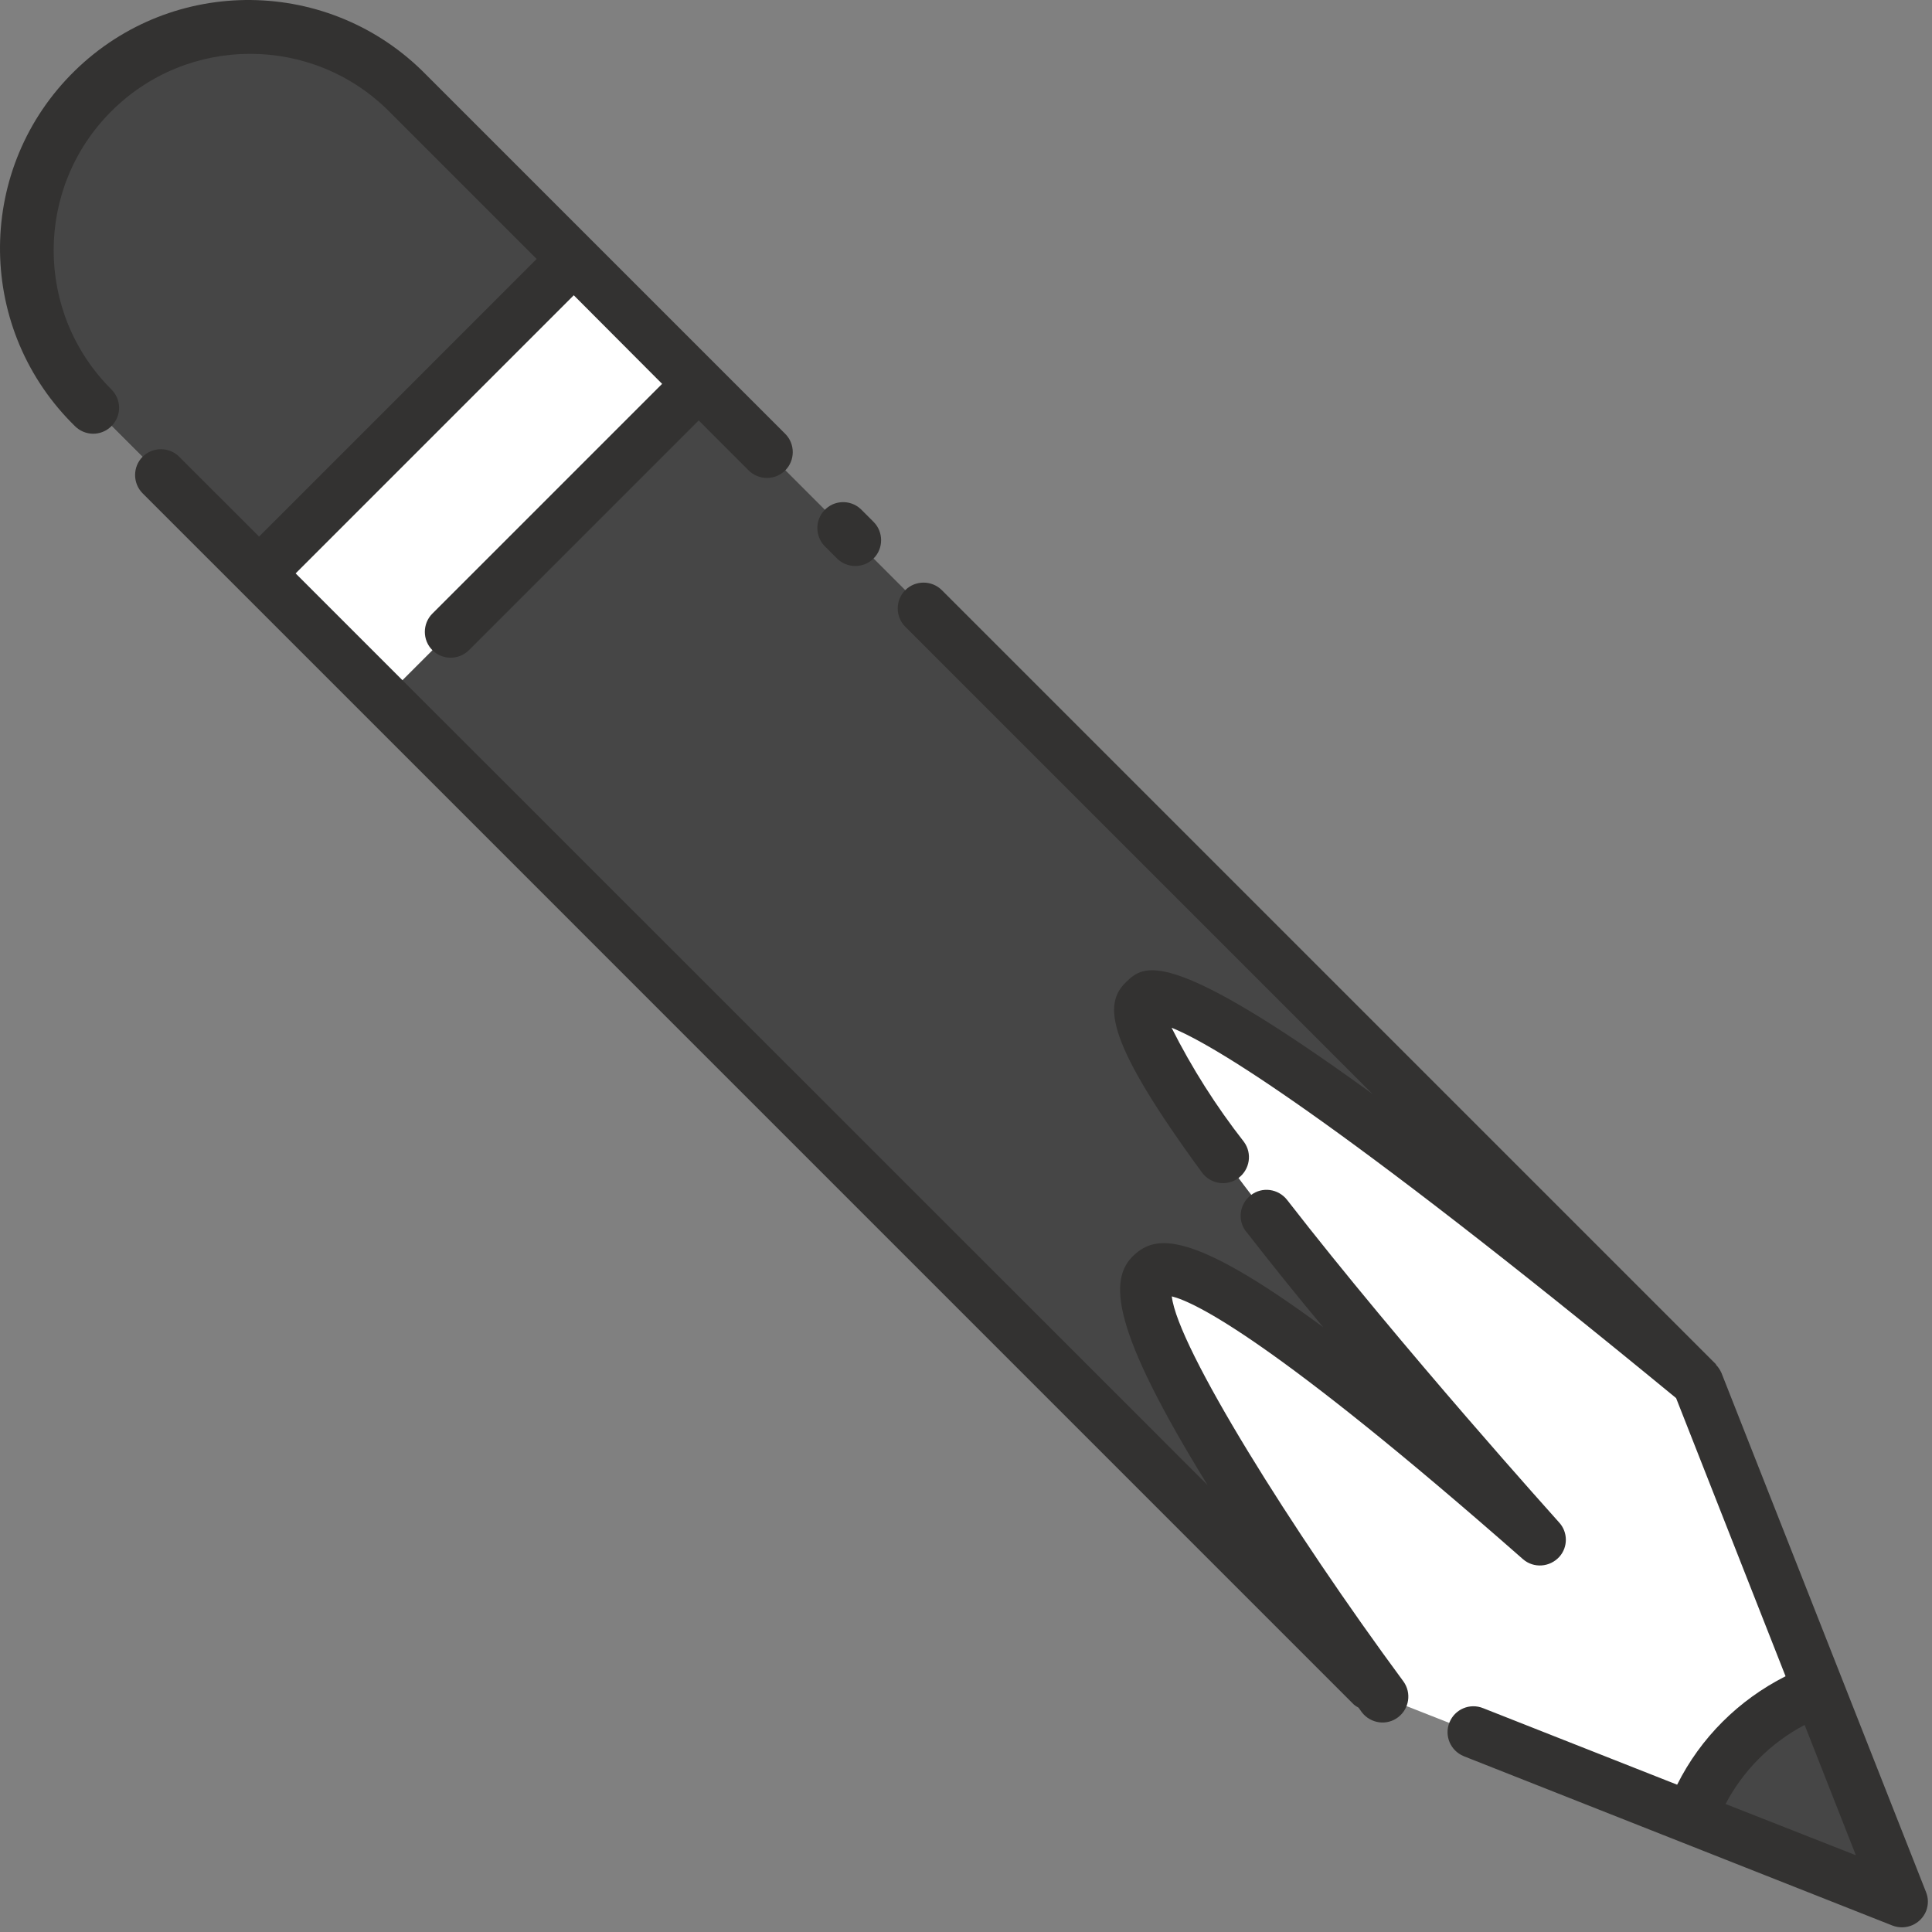 <svg width="69" height="69" viewBox="0 0 69 69" fill="none" xmlns="http://www.w3.org/2000/svg">
<rect x="0" y="0" width="69" height="69" fill="#808080" stroke="none"/>
<path d="M3.338 3.315C0.238 6.415 0.238 11.446 3.338 14.546L49.394 60.602L60.624 49.371L14.569 3.315C11.469 0.215 6.438 0.215 3.338 3.315Z" fill="#464646"/>
<path d="M9.253 20.47L3.329 14.546C0.238 11.428 0.257 6.406 3.375 3.315C6.475 0.243 11.469 0.243 14.569 3.315L20.493 9.239L9.253 20.47Z" fill="#464646"/>
<path d="M20.488 9.241L9.256 20.474L13.724 24.942L24.956 13.709L20.488 9.241Z" fill="white"/>
<path d="M49.393 60.602C49.393 60.602 27.042 30.385 55.013 54.981C55.013 54.981 19.407 15.438 60.633 49.361L67.937 67.896L49.393 60.602Z" fill="white"/>
<path d="M60.376 64.934C61.167 62.819 62.832 61.154 64.948 60.363L67.919 67.915L60.376 64.934Z" fill="#464646"/>
<path d="M29.893 19.945C30.252 20.304 30.84 20.304 31.199 19.945C31.558 19.587 31.558 18.998 31.199 18.639L30.739 18.179C30.362 17.83 29.773 17.857 29.433 18.235C29.111 18.584 29.111 19.127 29.433 19.485L29.893 19.945Z" fill="#333231"/>
<path d="M41.85 46.299C42.669 46.501 45.474 47.844 54.387 55.681C54.773 56.021 55.353 55.975 55.693 55.598C56.006 55.248 55.997 54.715 55.684 54.375C55.629 54.31 50.082 48.157 45.971 42.858C45.658 42.454 45.079 42.371 44.674 42.684C44.269 42.996 44.186 43.576 44.499 43.981C44.508 43.99 44.508 43.99 44.517 43.999C45.391 45.121 46.32 46.28 47.259 47.402C42.485 43.879 41.261 44.128 40.507 44.818C39.569 45.673 39.679 47.448 43.129 53.041L10.558 20.479L20.492 10.545L23.647 13.709L15.442 21.914C15.083 22.273 15.083 22.861 15.442 23.22C15.801 23.579 16.389 23.579 16.748 23.22L24.953 15.015L26.737 16.8C27.096 17.159 27.685 17.159 28.044 16.8C28.402 16.441 28.402 15.852 28.044 15.494L21.136 8.586L15.212 2.662C11.781 -0.833 6.17 -0.897 2.666 2.533C-0.839 5.964 -0.894 11.575 2.537 15.08C2.583 15.126 2.62 15.163 2.666 15.209C3.024 15.576 3.604 15.586 3.972 15.227C4.34 14.868 4.349 14.289 3.99 13.921C3.981 13.912 3.972 13.902 3.972 13.902C1.231 11.161 1.231 6.719 3.972 3.978C6.713 1.237 11.156 1.237 13.897 3.978L19.167 9.248L9.252 19.164L6.4 16.312C6.041 15.954 5.453 15.954 5.094 16.312C4.735 16.671 4.735 17.26 5.094 17.619L8.598 21.123L48.353 60.878C48.408 60.924 48.464 60.961 48.519 60.988L48.638 61.154C48.951 61.558 49.531 61.641 49.935 61.328C50.331 61.025 50.414 60.464 50.128 60.059C46.136 54.651 42.052 48.111 41.85 46.299Z" fill="#333231"/>
<path d="M68.783 67.565L61.48 49.031C61.48 49.021 61.471 49.021 61.471 49.012C61.425 48.92 61.37 48.828 61.296 48.755C61.287 48.745 61.287 48.727 61.278 48.718L33.637 21.077C33.278 20.718 32.689 20.718 32.331 21.077C31.972 21.436 31.972 22.025 32.331 22.383L49.016 39.069C41.658 33.725 40.848 34.47 40.223 35.068C39.367 35.877 39.542 37.248 42.927 41.874C43.231 42.288 43.81 42.38 44.224 42.077C44.638 41.773 44.73 41.194 44.426 40.78C43.433 39.51 42.568 38.149 41.842 36.705C43.267 37.275 47.499 39.768 59.861 49.932L63.77 59.866C62.096 60.712 60.735 62.064 59.898 63.739L52.971 61.007C52.493 60.813 51.96 61.043 51.767 61.513C51.573 61.991 51.803 62.524 52.272 62.718C52.282 62.718 52.282 62.727 52.291 62.727L67.588 68.77C68.066 68.954 68.599 68.724 68.792 68.246C68.875 68.025 68.875 67.786 68.783 67.565ZM61.627 64.428C62.262 63.223 63.246 62.239 64.451 61.605L66.281 66.259L61.627 64.428Z" fill="#333231"/>
</svg>
